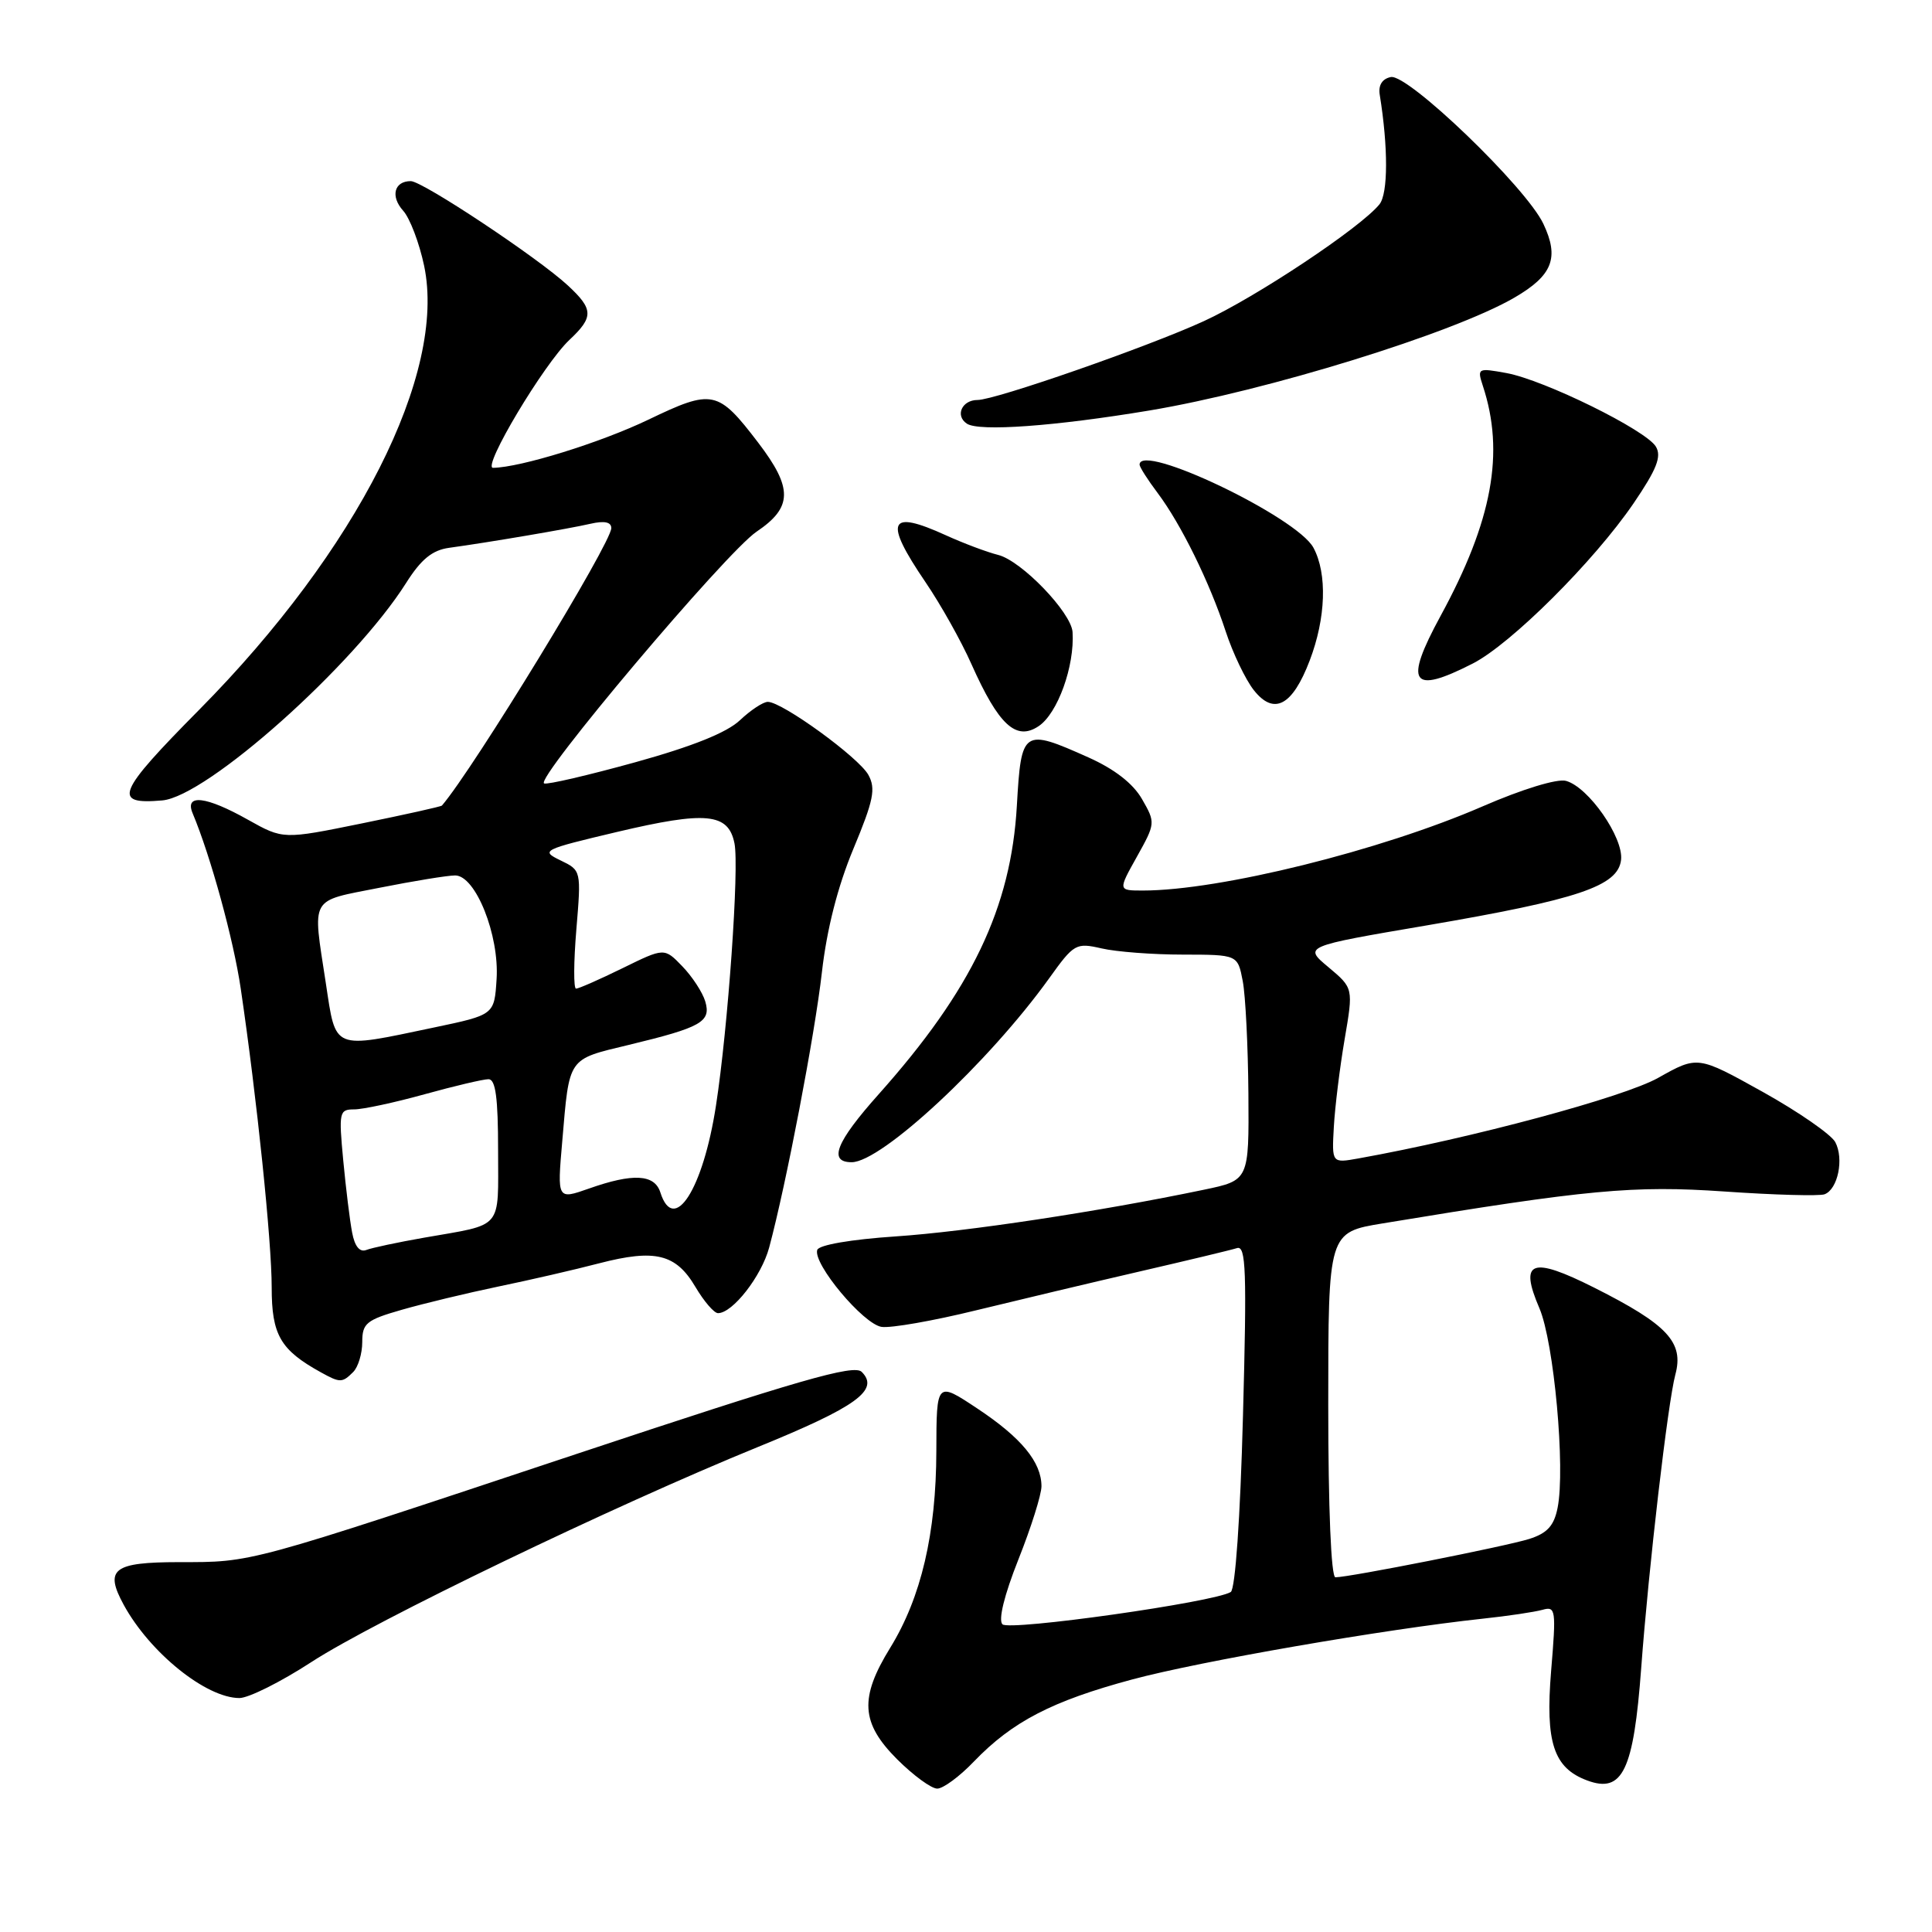 <?xml version="1.0" encoding="UTF-8" standalone="no"?>
<!DOCTYPE svg PUBLIC "-//W3C//DTD SVG 1.1//EN" "http://www.w3.org/Graphics/SVG/1.1/DTD/svg11.dtd" >
<svg xmlns="http://www.w3.org/2000/svg" xmlns:xlink="http://www.w3.org/1999/xlink" version="1.1" viewBox="0 0 256 256">
 <g >
 <path fill="currentColor"
d=" M 129.05 233.41 C 134.14 228.12 139.41 225.39 150.01 222.54 C 159.00 220.12 183.45 215.88 196.50 214.48 C 199.80 214.13 203.34 213.60 204.38 213.31 C 206.15 212.81 206.21 213.28 205.53 221.43 C 204.75 230.89 205.86 234.27 210.31 235.92 C 215.00 237.67 216.46 234.63 217.47 221.00 C 218.45 207.74 221.00 185.85 221.99 182.15 C 223.15 177.86 220.97 175.52 211.26 170.63 C 202.91 166.43 201.27 167.04 203.98 173.35 C 205.91 177.85 207.44 194.57 206.39 199.79 C 205.92 202.17 205.02 203.16 202.63 203.92 C 199.55 204.89 178.80 209.00 176.95 209.00 C 176.38 209.00 176.00 199.90 176.00 186.15 C 176.00 163.29 176.00 163.29 183.25 162.10 C 210.41 157.61 216.43 157.05 228.50 157.88 C 235.10 158.34 241.07 158.50 241.76 158.25 C 243.53 157.59 244.36 153.54 243.18 151.33 C 242.63 150.32 238.31 147.32 233.57 144.68 C 224.95 139.88 224.95 139.88 219.72 142.82 C 215.15 145.39 195.04 150.80 179.99 153.50 C 176.47 154.13 176.47 154.13 176.74 149.32 C 176.89 146.67 177.53 141.45 178.17 137.71 C 179.33 130.93 179.33 130.93 176.03 128.16 C 172.72 125.40 172.72 125.40 189.05 122.62 C 209.15 119.18 214.39 117.42 214.80 113.94 C 215.14 110.98 210.48 104.28 207.50 103.47 C 206.34 103.15 201.72 104.56 196.45 106.85 C 182.96 112.71 161.61 118.00 151.44 118.00 C 148.14 118.00 148.14 118.00 150.64 113.53 C 153.11 109.10 153.12 109.01 151.32 105.88 C 150.13 103.81 147.68 101.91 144.22 100.36 C 135.54 96.48 135.32 96.62 134.74 106.75 C 133.97 120.29 128.75 131.18 116.45 144.97 C 110.77 151.33 109.71 154.00 112.85 154.00 C 116.81 154.00 131.01 140.78 139.02 129.63 C 142.31 125.04 142.57 124.89 145.97 125.67 C 147.91 126.12 152.76 126.49 156.75 126.49 C 164.00 126.50 164.00 126.50 164.67 130.00 C 165.04 131.93 165.37 138.65 165.42 144.95 C 165.50 156.40 165.50 156.40 159.50 157.65 C 145.60 160.55 128.06 163.20 118.69 163.83 C 112.74 164.23 108.51 164.96 108.29 165.62 C 107.69 167.44 114.40 175.47 116.82 175.82 C 118.04 176.00 123.65 175.02 129.27 173.64 C 134.90 172.27 144.68 169.94 151.00 168.48 C 157.32 167.02 163.13 165.63 163.91 165.38 C 165.10 165.01 165.22 168.38 164.70 187.63 C 164.34 201.20 163.68 210.58 163.08 210.95 C 160.90 212.30 133.74 216.14 132.83 215.23 C 132.26 214.66 133.06 211.38 134.95 206.62 C 136.63 202.40 138.00 198.04 138.00 196.94 C 138.00 193.74 135.33 190.50 129.51 186.64 C 124.09 183.04 124.09 183.04 124.07 192.27 C 124.05 203.17 122.06 211.67 117.97 218.32 C 113.86 224.98 114.06 228.30 118.88 233.12 C 121.02 235.25 123.40 237.00 124.19 237.00 C 124.97 237.00 127.16 235.39 129.05 233.41 Z  M 41.23 220.25 C 49.56 214.82 81.32 199.52 100.39 191.75 C 113.50 186.41 116.58 184.18 114.18 181.78 C 113.15 180.75 105.93 182.83 76.20 192.72 C 32.45 207.28 33.54 206.99 23.72 206.99 C 14.99 207.00 13.81 207.91 16.40 212.66 C 19.86 218.99 27.30 224.99 31.72 225.00 C 32.94 225.00 37.22 222.86 41.23 220.25 Z  M 46.80 181.80 C 47.46 181.14 48.00 179.35 48.00 177.83 C 48.00 175.34 48.54 174.90 53.25 173.55 C 56.14 172.72 61.88 171.34 66.00 170.48 C 70.12 169.63 76.16 168.24 79.41 167.39 C 86.82 165.47 89.57 166.15 92.15 170.53 C 93.28 172.44 94.62 174.00 95.14 174.00 C 97.08 174.00 100.90 169.10 101.92 165.30 C 104.16 156.97 107.97 137.11 108.91 128.80 C 109.56 123.12 111.00 117.46 113.08 112.47 C 115.76 106.04 116.07 104.50 115.06 102.67 C 113.78 100.36 103.65 93.00 101.74 93.00 C 101.12 93.00 99.46 94.10 98.05 95.43 C 96.34 97.06 91.77 98.90 84.19 101.00 C 77.97 102.72 72.53 103.99 72.10 103.81 C 70.80 103.29 96.21 73.17 100.25 70.45 C 105.03 67.23 105.08 64.70 100.47 58.66 C 95.13 51.67 94.43 51.52 85.93 55.60 C 79.56 58.66 68.96 61.94 65.33 61.99 C 63.83 62.00 72.07 48.22 75.45 45.04 C 78.68 42.01 78.65 40.98 75.25 37.83 C 71.31 34.17 55.99 24.00 54.43 24.00 C 52.23 24.00 51.71 26.02 53.42 27.92 C 54.31 28.90 55.56 32.19 56.20 35.22 C 59.19 49.47 47.34 72.87 26.42 94.02 C 15.46 105.09 14.83 106.64 21.50 106.06 C 27.42 105.54 46.91 88.16 53.81 77.25 C 55.80 74.10 57.28 72.90 59.50 72.59 C 64.76 71.87 75.40 70.06 78.25 69.40 C 80.09 68.98 81.00 69.17 81.00 69.98 C 81.00 71.96 62.77 101.82 58.56 106.74 C 58.44 106.88 53.66 107.94 47.93 109.11 C 37.52 111.23 37.52 111.23 32.86 108.62 C 27.32 105.50 24.44 105.16 25.52 107.75 C 27.92 113.47 30.95 124.52 31.90 131.00 C 34.03 145.43 36.01 164.55 36.00 170.58 C 36.00 176.89 37.15 178.87 42.50 181.83 C 45.06 183.25 45.35 183.25 46.80 181.80 Z  M 137.61 96.23 C 140.14 94.56 142.41 88.26 142.12 83.75 C 141.94 81.15 135.35 74.30 132.26 73.53 C 130.78 73.16 127.67 71.99 125.34 70.93 C 117.73 67.46 117.07 68.96 122.64 77.15 C 124.64 80.09 127.38 84.97 128.72 88.00 C 132.32 96.07 134.63 98.21 137.61 96.23 Z  M 173.54 87.53 C 175.69 81.91 175.89 76.02 174.04 72.58 C 171.87 68.51 151.00 58.54 151.00 61.57 C 151.00 61.88 152.07 63.57 153.39 65.32 C 156.50 69.46 160.29 77.18 162.42 83.69 C 163.36 86.55 165.03 90.04 166.13 91.44 C 168.80 94.83 171.25 93.54 173.54 87.53 Z  M 195.15 87.92 C 200.22 85.33 211.21 74.38 216.46 66.69 C 219.52 62.19 220.19 60.50 219.42 59.19 C 218.13 57.00 204.63 50.35 199.60 49.43 C 195.81 48.74 195.72 48.79 196.48 51.11 C 199.41 59.98 197.75 69.00 190.89 81.60 C 185.99 90.60 186.99 92.09 195.15 87.92 Z  M 152.32 54.39 C 167.87 51.79 192.58 44.15 200.68 39.43 C 205.73 36.49 206.64 34.16 204.50 29.65 C 202.20 24.80 186.54 9.74 184.29 10.21 C 183.15 10.44 182.62 11.29 182.82 12.54 C 183.95 19.52 183.94 25.65 182.78 27.08 C 180.28 30.17 166.40 39.40 159.50 42.56 C 152.03 45.98 131.88 53.00 129.53 53.00 C 127.46 53.00 126.52 55.08 128.12 56.14 C 129.73 57.21 139.79 56.48 152.32 54.39 Z  M 46.66 163.32 C 46.36 161.77 45.83 157.46 45.48 153.75 C 44.88 147.36 44.95 147.00 46.93 147.00 C 48.08 147.00 52.27 146.10 56.24 145.00 C 60.21 143.90 64.03 143.00 64.73 143.00 C 65.67 143.00 66.00 145.47 66.00 152.43 C 66.00 163.08 66.80 162.14 56.19 164.00 C 52.72 164.61 49.27 165.34 48.53 165.63 C 47.66 165.96 47.00 165.15 46.66 163.32 Z  M 87.50 158.00 C 86.73 155.58 83.87 155.43 78.04 157.49 C 73.83 158.97 73.83 158.97 74.50 151.24 C 75.46 139.99 75.16 140.42 83.29 138.46 C 92.95 136.13 94.25 135.40 93.45 132.69 C 93.09 131.49 91.72 129.39 90.41 128.04 C 88.03 125.57 88.03 125.57 82.49 128.29 C 79.45 129.78 76.68 131.00 76.33 131.00 C 75.99 131.00 76.01 127.47 76.37 123.16 C 77.02 115.34 77.02 115.33 74.26 114.00 C 71.60 112.71 71.87 112.58 81.79 110.23 C 93.57 107.45 96.51 107.73 97.32 111.74 C 97.97 114.91 96.47 136.15 94.87 146.50 C 93.16 157.61 89.29 163.64 87.50 158.00 Z  M 43.17 130.25 C 41.40 118.63 40.92 119.49 50.25 117.64 C 54.79 116.74 59.31 116.00 60.31 116.00 C 63.02 116.00 66.18 123.92 65.80 129.75 C 65.50 134.47 65.50 134.47 57.50 136.15 C 43.93 139.00 44.54 139.25 43.17 130.25 Z "/>
</g>
</svg>